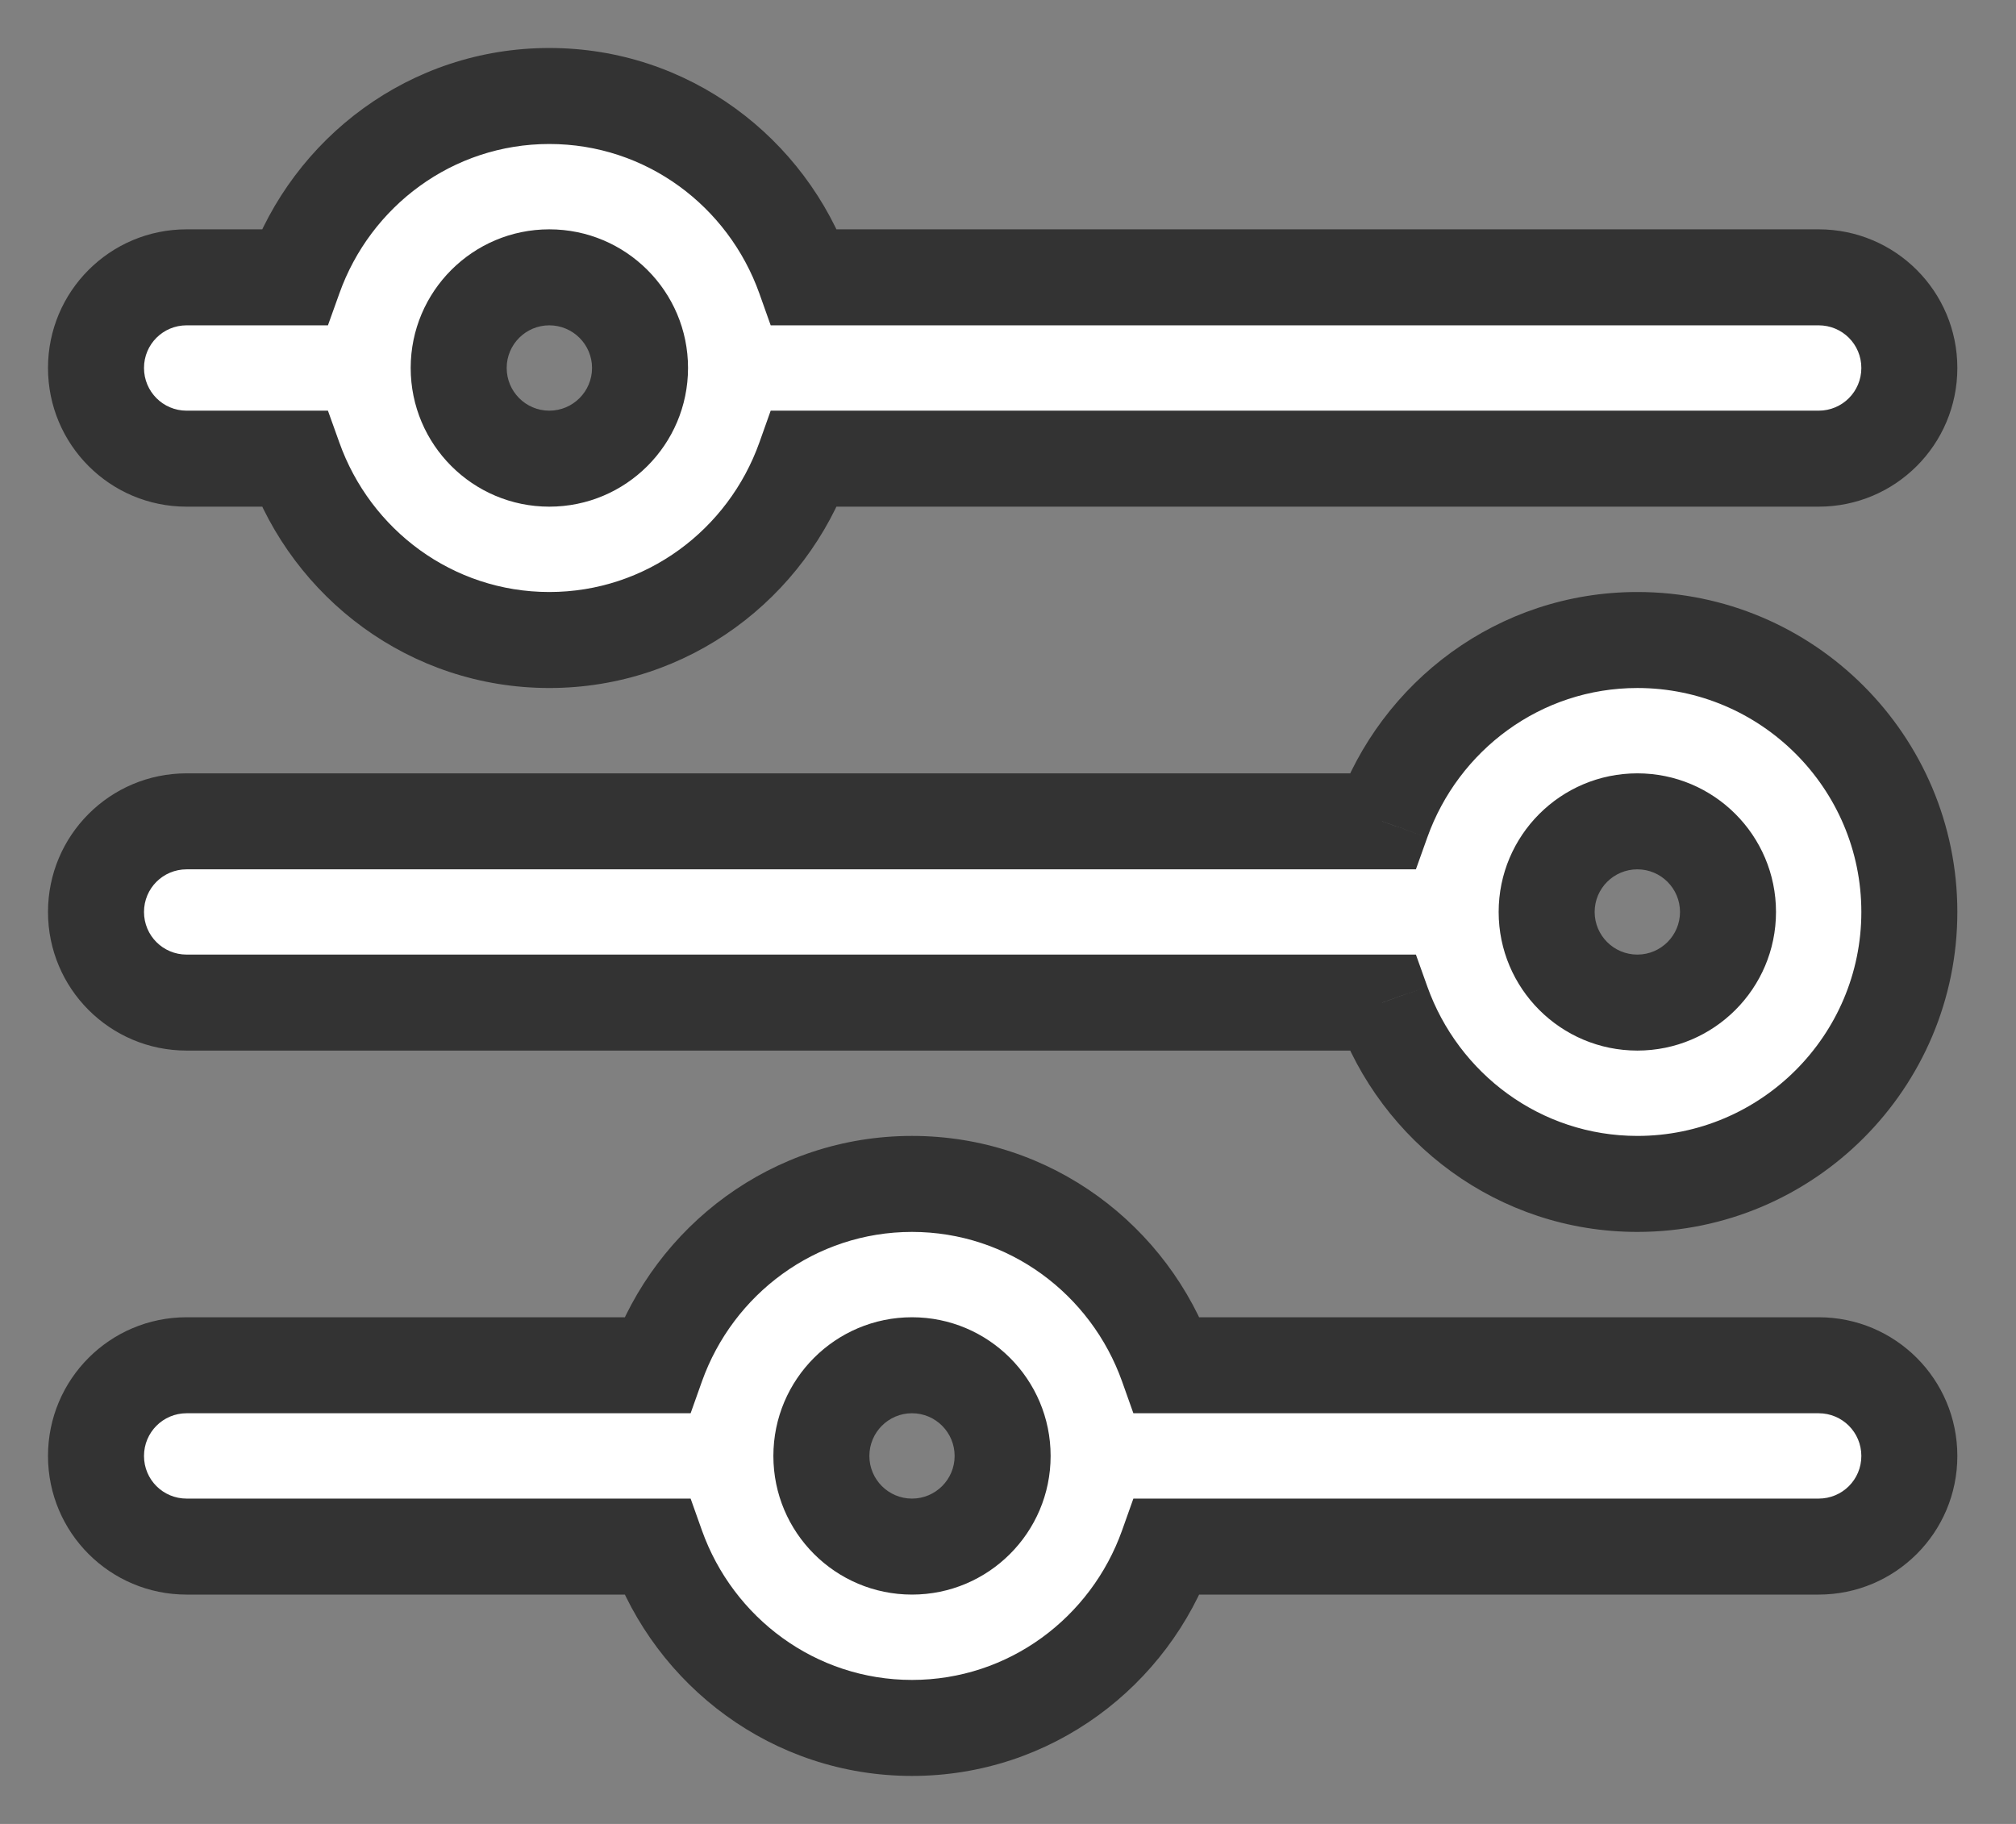 <svg width="21" height="19" viewBox="0 0 21 19" fill="none" xmlns="http://www.w3.org/2000/svg">
<rect x="0" y="0" width="21" height="19" fill="#808080" stroke="none"/>
<path fill-rule="evenodd" clip-rule="evenodd" d="M9.5 16.111C8.979 16.111 8.556 15.688 8.556 15.167C8.556 14.645 8.979 14.222 9.5 14.222C10.021 14.222 10.444 14.645 10.444 15.167C10.444 15.688 10.021 16.111 9.5 16.111ZM18.944 14.222H12.159C11.768 13.126 10.73 12.333 9.5 12.333C8.27 12.333 7.232 13.126 6.841 14.222H1.944C1.422 14.222 1 14.644 1 15.167C1 15.689 1.422 16.111 1.944 16.111H6.841C7.232 17.208 8.27 18 9.5 18C10.73 18 11.768 17.208 12.159 16.111H18.944C19.467 16.111 19.889 15.689 19.889 15.167C19.889 14.644 19.467 14.222 18.944 14.222ZM17.056 10.444C16.534 10.444 16.111 10.021 16.111 9.5C16.111 8.979 16.534 8.556 17.056 8.556C17.577 8.556 18 8.979 18 9.5C18 10.021 17.577 10.444 17.056 10.444ZM17.056 6.667C15.826 6.667 14.788 7.459 14.397 8.556H1.944C1.422 8.556 1 8.978 1 9.5C1 10.022 1.422 10.444 1.944 10.444H14.397C14.788 11.541 15.826 12.333 17.056 12.333C18.618 12.333 19.889 11.062 19.889 9.5C19.889 7.938 18.618 6.667 17.056 6.667ZM5.722 2.889C6.244 2.889 6.667 3.312 6.667 3.833C6.667 4.355 6.244 4.778 5.722 4.778C5.201 4.778 4.778 4.355 4.778 3.833C4.778 3.312 5.201 2.889 5.722 2.889ZM1.944 4.778H3.064C3.455 5.874 4.493 6.667 5.722 6.667C6.952 6.667 7.99 5.874 8.381 4.778H18.944C19.467 4.778 19.889 4.356 19.889 3.833C19.889 3.311 19.467 2.889 18.944 2.889H8.381C7.99 1.792 6.952 1 5.722 1C4.493 1 3.455 1.792 3.064 2.889H1.944C1.422 2.889 1 3.311 1 3.833C1 4.356 1.422 4.778 1.944 4.778Z" fill="white"/>
<path d="M12.159 14.222L11.688 14.39L11.806 14.722H12.159V14.222ZM6.841 14.222V14.722H7.194L7.312 14.39L6.841 14.222ZM6.841 16.111L7.312 15.943L7.194 15.611H6.841V16.111ZM12.159 16.111V15.611H11.806L11.688 15.943L12.159 16.111ZM14.397 8.556V9.056H14.749L14.868 8.723L14.397 8.556ZM14.397 10.444L14.868 10.277L14.749 9.944H14.397V10.444ZM3.064 4.778L3.535 4.61L3.416 4.278H3.064V4.778ZM8.381 4.778V4.278H8.028L7.91 4.61L8.381 4.778ZM8.381 2.889L7.91 3.057L8.028 3.389H8.381V2.889ZM3.064 2.889V3.389H3.416L3.535 3.057L3.064 2.889ZM9.5 15.611C9.255 15.611 9.056 15.412 9.056 15.167H8.056C8.056 15.964 8.703 16.611 9.5 16.611V15.611ZM9.056 15.167C9.056 14.921 9.255 14.722 9.5 14.722V13.722C8.703 13.722 8.056 14.369 8.056 15.167H9.056ZM9.5 14.722C9.745 14.722 9.944 14.921 9.944 15.167H10.944C10.944 14.369 10.297 13.722 9.5 13.722V14.722ZM9.944 15.167C9.944 15.412 9.745 15.611 9.5 15.611V16.611C10.297 16.611 10.944 15.964 10.944 15.167H9.944ZM18.944 13.722H12.159V14.722H18.944V13.722ZM12.63 14.054C12.171 12.769 10.952 11.833 9.5 11.833V12.833C10.507 12.833 11.364 13.482 11.688 14.39L12.63 14.054ZM9.5 11.833C8.048 11.833 6.829 12.769 6.37 14.054L7.312 14.39C7.636 13.482 8.493 12.833 9.5 12.833V11.833ZM6.841 13.722H1.944V14.722H6.841V13.722ZM1.944 13.722C1.146 13.722 0.5 14.368 0.5 15.167H1.5C1.5 14.921 1.698 14.722 1.944 14.722V13.722ZM0.5 15.167C0.5 15.965 1.146 16.611 1.944 16.611V15.611C1.698 15.611 1.5 15.413 1.5 15.167H0.5ZM1.944 16.611H6.841V15.611H1.944V16.611ZM6.37 16.279C6.829 17.564 8.048 18.5 9.5 18.5V17.5C8.493 17.5 7.636 16.851 7.312 15.943L6.37 16.279ZM9.5 18.5C10.952 18.5 12.171 17.564 12.63 16.279L11.688 15.943C11.364 16.851 10.507 17.5 9.5 17.5V18.5ZM12.159 16.611H18.944V15.611H12.159V16.611ZM18.944 16.611C19.743 16.611 20.389 15.965 20.389 15.167H19.389C19.389 15.413 19.191 15.611 18.944 15.611V16.611ZM20.389 15.167C20.389 14.368 19.743 13.722 18.944 13.722V14.722C19.191 14.722 19.389 14.921 19.389 15.167H20.389ZM17.056 9.944C16.81 9.944 16.611 9.745 16.611 9.5H15.611C15.611 10.297 16.258 10.944 17.056 10.944V9.944ZM16.611 9.5C16.611 9.255 16.81 9.056 17.056 9.056V8.056C16.258 8.056 15.611 8.703 15.611 9.5H16.611ZM17.056 9.056C17.301 9.056 17.5 9.255 17.5 9.5H18.5C18.5 8.703 17.853 8.056 17.056 8.056V9.056ZM17.5 9.5C17.5 9.745 17.301 9.944 17.056 9.944V10.944C17.853 10.944 18.5 10.297 18.5 9.5H17.5ZM17.056 6.167C15.604 6.167 14.384 7.102 13.926 8.388L14.868 8.723C15.192 7.816 16.048 7.167 17.056 7.167V6.167ZM14.397 8.056H1.944V9.056H14.397V8.056ZM1.944 8.056C1.146 8.056 0.5 8.702 0.5 9.5H1.5C1.5 9.254 1.698 9.056 1.944 9.056V8.056ZM0.5 9.5C0.5 10.298 1.146 10.944 1.944 10.944V9.944C1.698 9.944 1.5 9.746 1.5 9.5H0.5ZM1.944 10.944H14.397V9.944H1.944V10.944ZM13.926 10.612C14.384 11.898 15.604 12.833 17.056 12.833V11.833C16.048 11.833 15.192 11.184 14.868 10.277L13.926 10.612ZM17.056 12.833C18.894 12.833 20.389 11.338 20.389 9.5H19.389C19.389 10.786 18.341 11.833 17.056 11.833V12.833ZM20.389 9.5C20.389 7.662 18.894 6.167 17.056 6.167V7.167C18.341 7.167 19.389 8.214 19.389 9.5H20.389ZM5.722 3.389C5.967 3.389 6.167 3.588 6.167 3.833H7.167C7.167 3.036 6.52 2.389 5.722 2.389V3.389ZM6.167 3.833C6.167 4.079 5.967 4.278 5.722 4.278V5.278C6.52 5.278 7.167 4.631 7.167 3.833H6.167ZM5.722 4.278C5.477 4.278 5.278 4.079 5.278 3.833H4.278C4.278 4.631 4.925 5.278 5.722 5.278V4.278ZM5.278 3.833C5.278 3.588 5.477 3.389 5.722 3.389V2.389C4.925 2.389 4.278 3.036 4.278 3.833H5.278ZM1.944 5.278H3.064V4.278H1.944V5.278ZM2.593 4.946C3.051 6.231 4.27 7.167 5.722 7.167V6.167C4.715 6.167 3.858 5.518 3.535 4.61L2.593 4.946ZM5.722 7.167C7.174 7.167 8.393 6.231 8.852 4.946L7.91 4.61C7.586 5.518 6.73 6.167 5.722 6.167V7.167ZM8.381 5.278H18.944V4.278H8.381V5.278ZM18.944 5.278C19.743 5.278 20.389 4.632 20.389 3.833H19.389C19.389 4.079 19.191 4.278 18.944 4.278V5.278ZM20.389 3.833C20.389 3.035 19.743 2.389 18.944 2.389V3.389C19.191 3.389 19.389 3.587 19.389 3.833H20.389ZM18.944 2.389H8.381V3.389H18.944V2.389ZM8.852 2.721C8.393 1.436 7.174 0.5 5.722 0.5V1.5C6.73 1.5 7.586 2.149 7.91 3.057L8.852 2.721ZM5.722 0.5C4.27 0.5 3.051 1.436 2.593 2.721L3.535 3.057C3.858 2.149 4.715 1.5 5.722 1.5V0.5ZM3.064 2.389H1.944V3.389H3.064V2.389ZM1.944 2.389C1.146 2.389 0.5 3.035 0.5 3.833H1.5C1.5 3.587 1.698 3.389 1.944 3.389V2.389ZM0.5 3.833C0.5 4.632 1.146 5.278 1.944 5.278V4.278C1.698 4.278 1.5 4.079 1.5 3.833H0.5Z" fill="#333333"/>
</svg>
